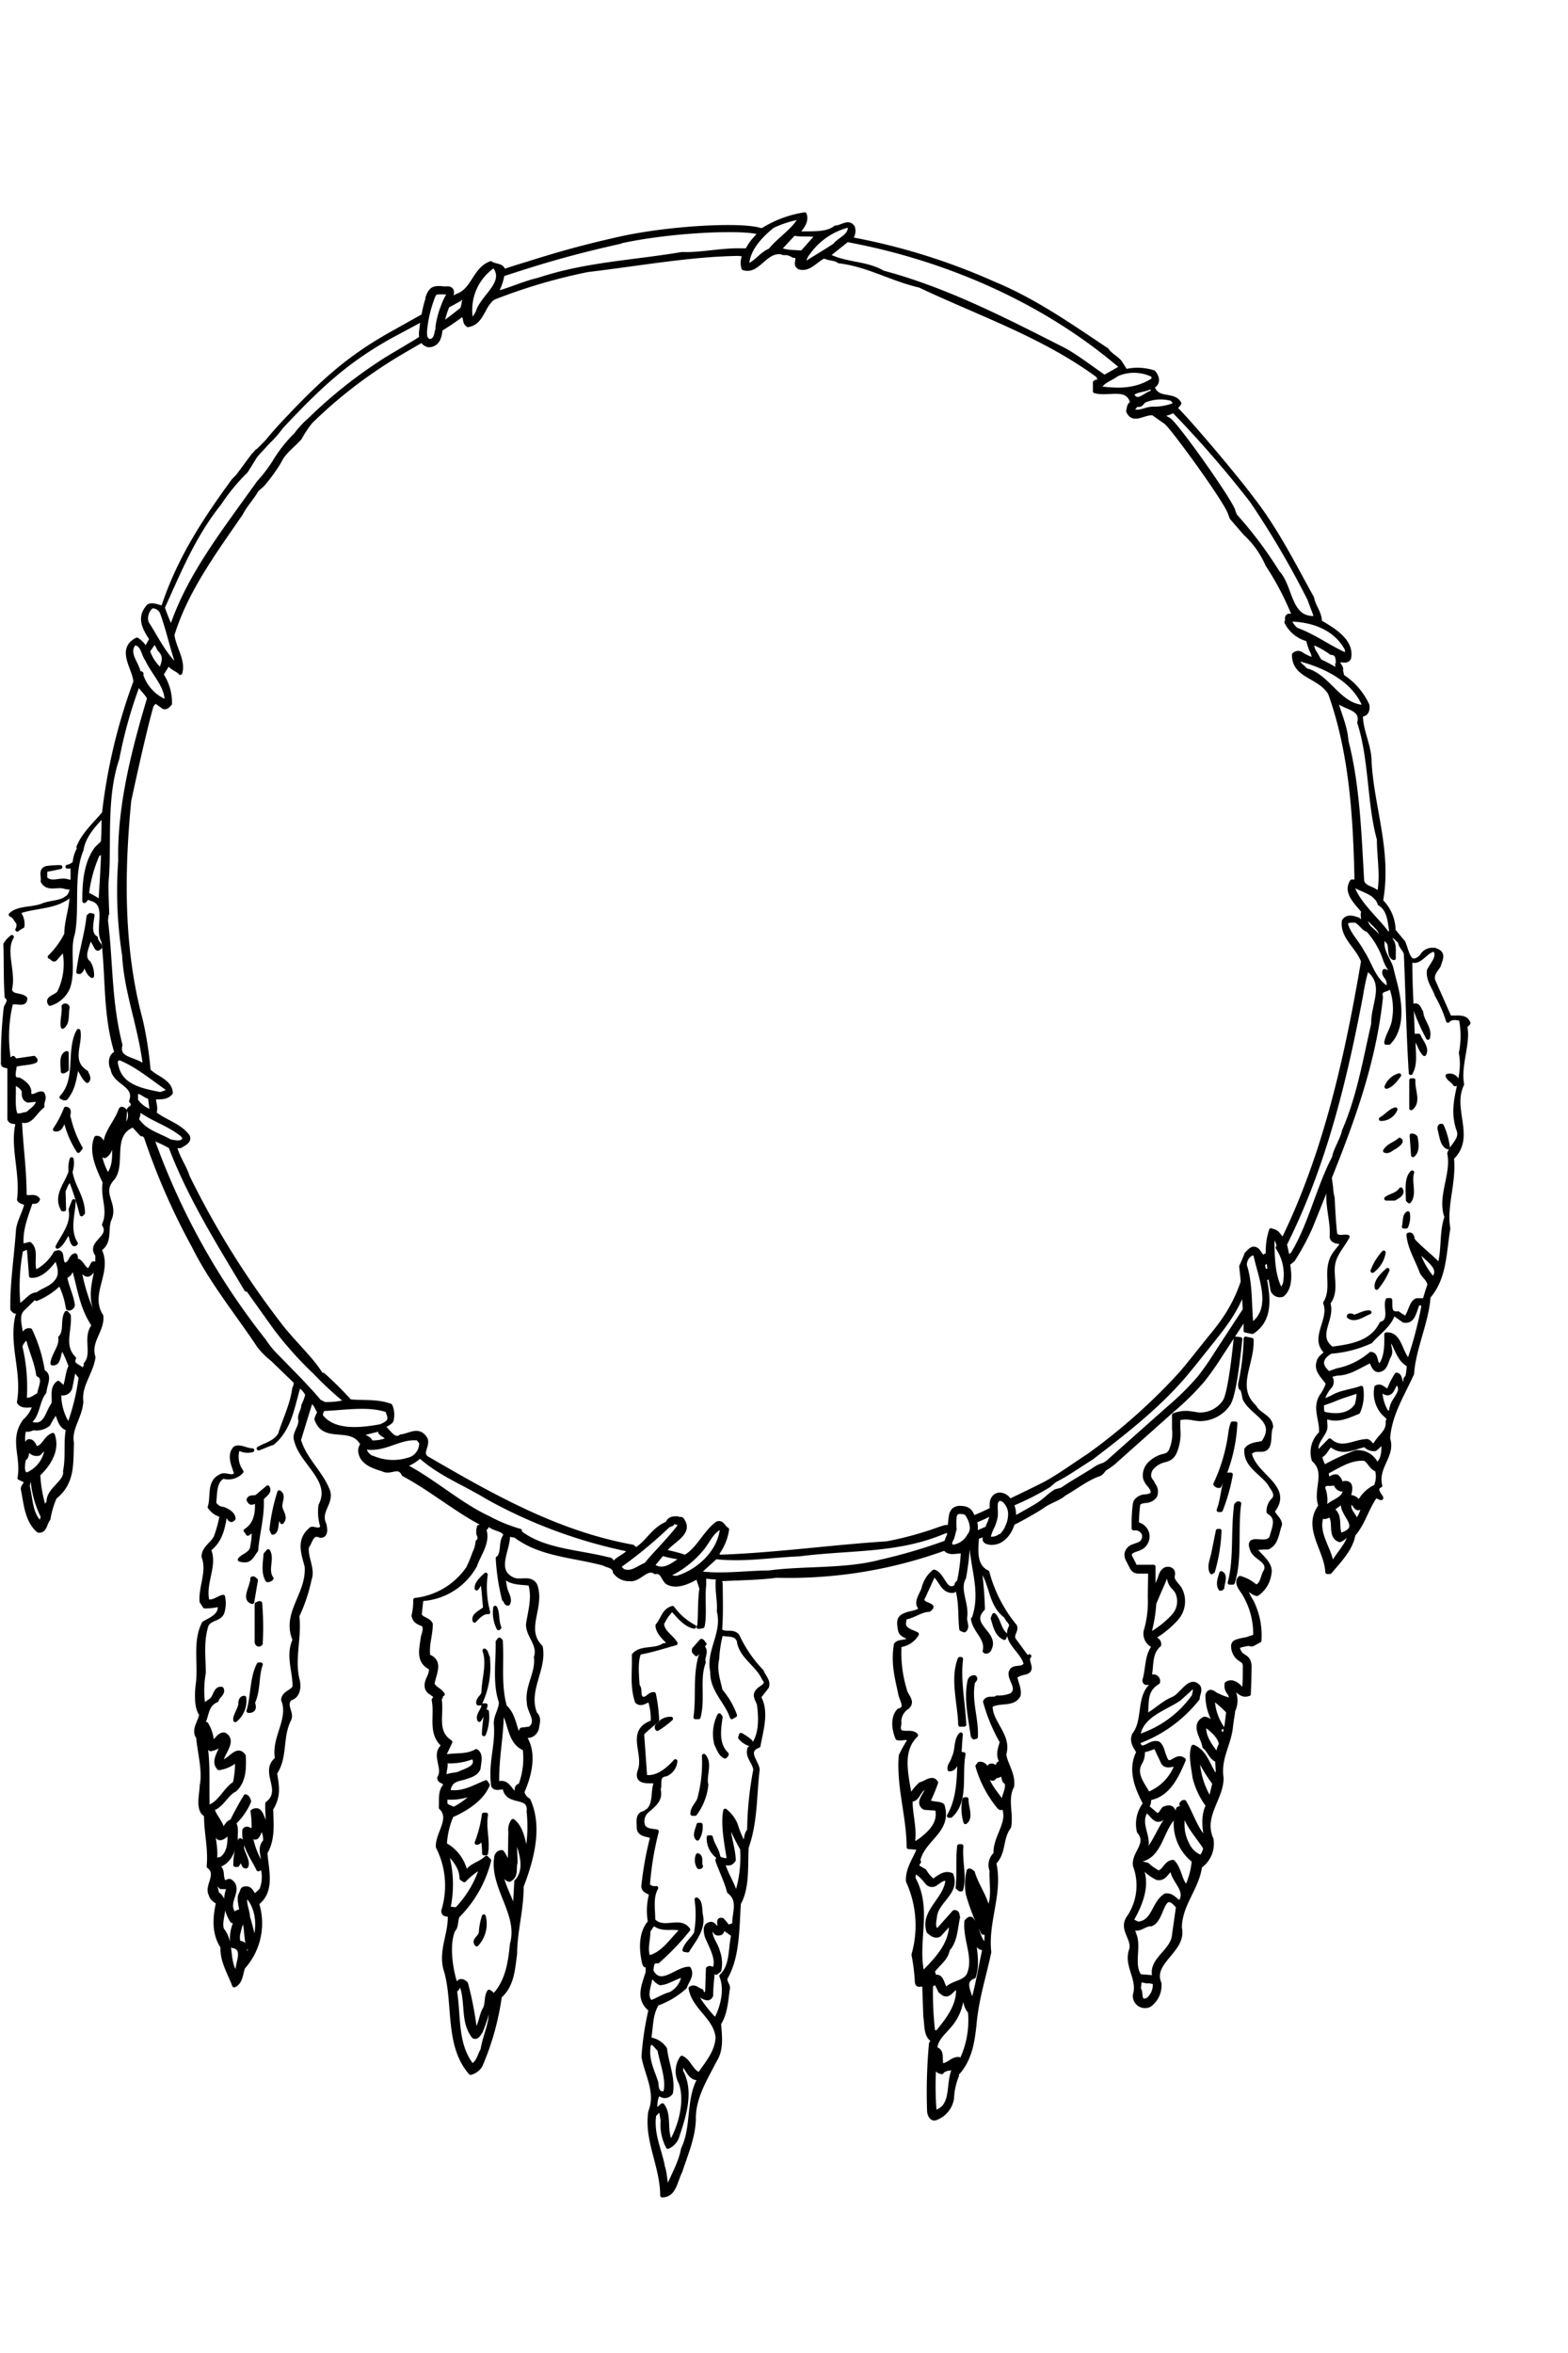 <svg xmlns="http://www.w3.org/2000/svg" width="200" height="300" viewBox="0 0 200 300"><path d="M155.91 202.45c0-.47.52-1.59-.14-1.88-.17.59-.51 1.41-.1 2a.36.36 0 00.24-.12zM155.56 195.17v.01h0v-.01zM158.07 191.7c-.18-.11-.3.06-.41.18-.45 3.41 0 6.91-.82 9.91h.41c.98-3 .36-6.92.82-10.09zM156.64 188c-.7 1.36-.63 3.06-1.21 4.53h.29A23 23 0 00157 188zM154.55 200.46c0-.05 0-.12.17-.12a21.56 21.56 0 00.84-5.16h-.23l-.62 3.06c-.18.7-.52 1.57-.16 2.22zM89 236.53a1.69 1.69 0 00.13 1.52c.11 0 .23 0 .29-.11-.25-.42.15-1.18-.42-1.41zM89.08 232.65c-.11.54-.58 1.37-.11 1.77a2.8 2.8 0 00.4-1.77zM89.46 209.2l-.94 1.07c-.11.4.13.4.3.64l.53-.65.12.53c-.92 2.58-.38 5.62-.77 8.15h.41c.63-2.41-.15-4.82.66-7-.24-.58.52-1.46-.19-2l.29-.35c-.18.02-.12-.34-.41-.39zM83.7 227.16c-.5 1-.1 2.59-.9 3.52.7-.65 1.54-1.25 1.21-2.56.29-.58-.3-1.75.92-1.88a2 2 0 001.22-1.7c-1 1.11-2.32 2.23-3.85 2l-.39-5.5c.53-.59 1.35-1.19 1.92-1.72a20.63 20.63 0 00-.42-3.33c-.65-.06-.88.83-1.58.53-.47-.47-.07-1.17-.49-1.57-.06-1.12-.31-3.11.21-4.23 1.47-.25 3.1-.78 4.63-1.2-.47-.82-1.71-1.46-1.72-2.5a5.91 5.91 0 011.28-1.84c.79.87 1.65 2 2.8 2.22a8.2 8.2 0 01-2.76-2.4c-1.17.36-1.22 1.42-1.92 2.24 0 .82.89 1.69 1.54 2.27a1.51 1.51 0 01-.76.25c-1.11.77-2.93.19-3.8 1.26.07 2.15-.27 3.93.39 5.91.53.53 1.11-.07 1.64-.18a7.42 7.42 0 01.37 2.81c-3.28 1.13-.8 4-1.66 6.23-.58 1.73 1.47 1.21 2.12 1.37zM89.78 223.86a17.69 17.69 0 01-.6 5.52c-.24.64-.88 1.12-.87 1.88h.35a7.43 7.43 0 001.44-3.71c-.3-1.11.57-2.7-.32-3.69zM122.63 235.38h-.29c-.22 1.82 0 3.46-.2 5.28.18.11.24.29.47.24.46-1.78-.14-3.47.02-5.52zM61.32 246.44c-.12.6-1 .89-.52 1.47a3.84 3.84 0 00.91-3.58 8.2 8.2 0 00-.39 2.11zM62.28 205.56a12 12 0 01-.32-4.8c-.47.41-1.28 1.19-1.16 1.77.29-.35.34-.65.75-.83.13 1.12.2 2.12.32 3.34-.47.47-1.58.84-1.34 1.59.41-.47 1.11-1.17 1.75-1.07zM61.66 217.42c-.06.7-.81 1.22-.52 1.87a5.89 5.89 0 00.81-1.87zM62.26 211.37c-.18-.29-.18-.77-.47-.93.59 1.7-.1 3.57-.14 5.39-.12.53-.76.76-.64 1.36h.23a10.89 10.89 0 001-5.81zM62.07 218.24H62c-.11 1-.28 2-.28 2.87a5.86 5.86 0 00.39-2.89zM62 231.36h-.29a15.28 15.28 0 01-.92 3.59c.54 0 .41-.59.7-.88a9.59 9.59 0 01.25 2.23H62c.29-1.77-.3-3.17 0-4.94zM128.1 208.84l.17-.41c-.83-.69-.83-1.82-1.48-2.52l-.18.42c.3.93.48 2.05 1.49 2.51zM123.67 214.26c-.51 2.35.09 4.8.4 7.1l.18.17s.11-.12.23-.07c.11-2.4-.79-4.39-.39-6.85 0-.29.52-.47.22-.77a.6.6 0 00-.64.42zM123 229.4a6 6 0 00.14 2.92c.81-.59.1-2 .15-2.93z" stroke="#000" stroke-linejoin="round" stroke-width=".5"/><path d="M83.84 220.44a11.4 11.4 0 001.75-1.31 2 2 0 00-1.23.37c-.23.34-.82.5-.52.94zM123 219.89c-.14-2.93-.75-5.63-.41-8.38h-.18c-1 2.53 0 5.74.06 8.39zM122.39 223.59l.16-2.46c-.71.76-.4 1.93-.93 3-.11.52-.63 1-.51 1.46.88 0 .87-1.18 1.28-1.83-.1 2.58 0 5.4-1.36 7.75h.23c2.1-1.88 1.14-5.22 1.65-7.86zM87.3 248.62l.42.06c.58-1.06 2-2.54 1.73-4.3-.19-.75 0-1.87-.61-2.21a13.38 13.38 0 01-.08 4.32c-.41.72-1.23 1.31-1.46 2.13zM63.59 207.6l.11-.1c-.36-.83-.18-1.88-.54-2.52a4.42 4.42 0 00.43 2.62zM176.5 159.69a7.17 7.17 0 00-1.44 2.35 3.69 3.69 0 001.44-2.35zM95.75 222.05a6.12 6.12 0 00-1.24-.86l-.11.35a2.64 2.64 0 001.18.82zM8.67 157.18c.53.3.3 1.06.78 1.47a.29.29 0 00.23-.13c-1.07-1.63-.32-3.86-.27-5.38L9 154.19c.36 1.87-.92 3.3-1.67 4.77.59-.31.94-1.18 1.34-1.78zM91.75 218.69a5.23 5.23 0 00-.39 3.69c.3.59.54 1.35 1.12 1.58.12-.12.35-.3.12-.41-1.19-1.29-.9-3.05-.68-4.63zM90.39 234.25a2.87 2.87 0 001.23 2.5c-.07-.83-.77-1.61-.94-2.5zM9.14 147.79a3.83 3.83 0 00-.14 1.59 3.24 3.24 0 00.14-1.59zM34.21 197.77l-.35.41c-.06 1-.34 2.35.25 3.29a.65.65 0 00.53-.23c-.77-1.07.16-2.47-.43-3.47z" stroke="#000" stroke-linejoin="round" stroke-width=".5"/><path d="M10.59 154.65c0-2-1.37-3.49-1.59-5.27-.52 1.64-2 3-1 4.81h.18l-.07-2.39c.28-.43.34-1.13.92-1.3a36.32 36.32 0 011.38 4.33zM180.05 144.77l.18 2.51c.65-.53.46-1.58.34-2.28a.66.66 0 00-.52-.23zM179.06 156.39h.3a3 3 0 00.22-1.71c-.52.32-.35 1.18-.52 1.71zM184.63 137.17c.12.41.71.65.94 1.06.3.05.12-.24.29-.47a1 1 0 00-1.23-.59zM180.35 128.22a27 27 0 001.79 4.1c.34-1.23-.78-2.1-.85-3.28-.23-.29-.36-1.04-.94-.82zM183.62 144c.23.83.3 2 1.07 2.29a9.72 9.72 0 00-.78-2.75c-.3-.09-.35.27-.29.46zM179.57 153l.18.17c.75-.94 0-2.53.38-3.69-.81.74-.56 2.45-.56 3.52zM30.64 217.32c-.11.71-.75 1.53-.63 2a3.17 3.17 0 001.15-2.86c-.47-.01-.52.54-.52.86zM33.19 204.4h0c-.23-.07-.29.12-.46.12v4.86c.07.3.3.42.53.18a36.22 36.22 0 00-.07-5.16zM33 212.2c-.92 1.77-.74 4.06-1.31 5.94h.18c.7-.07.52-.7.4-1.06.75-1.59.45-3.33 1-4.87zM32.65 201.47c-.18-.12-.24-.29-.47-.22 0 1.05-1.22 2.64 0 3zM30.63 234.61a8.11 8.11 0 00-.62 3.17h.29c.06-.23.41-.41.12-.64.64-.58.41 1 1 .82.29-.6-.36-1.52-.54-2.29-.01-.53.22-.82-.25-1.06zM8 130.92c.7-.53.46-1.64.63-2.46h0a.3.3 0 00-.53-.16c.1.92-.24 1.8-.1 2.62zM8.5 139.89c.94-1.24 1-2.47 1.33-3.94.53.58.71 1.4 1.3 1.87.35-.36 0-.75-.12-1.11-2.24-1.4-.67-3.52-1-5.28-1.39 2.48 0 6.16-2.17 8.46.16.11.55.29.66 0zM8 136.61c.23 0 .29-.12.52-.24v-2.11c-.81.25-.52 1.65-.52 2.35zM35.62 190.26a23.82 23.82 0 00-1 4.75l.18.41c.7-.17.28-1.59.86-2l.3.64c.58-.65-.12-1.28-.19-1.94s.5-1.45-.15-1.86zM32.75 190.81c-.29.18-.94-.06-1.05.42.36.75.59.11 1.06.28.07 1.3-.1 2.82-1.44 3.65.17.05.17.29.29.4l.76-.53a10.33 10.33 0 01-.22 2.23c-.11.88-1.28 1.11-1.57 1.59a1.77 1.77 0 001 .05c.52-.23.75-.81 1.1-1.24.22-2.46.8-4.11.72-6.56.29-.53 1.11-.77.75-1.47zM11.52 116.65l-.23.17c-.28 2.48-1 4.53-1.31 7.11h.18c.35-.18.4-.7.52-1.06.41.46.48 1.23 1.07 1.57a3 3 0 00-.42-1.69c-1-.76-.07-2.17.09-3.17.47.29.65.93.95 1.35.18.1.29-.07.41-.19-.06-.41-.54-.7-.54-1.16-.94-.52-.54-1.94-.43-2.88-.11 0-.29.07-.29-.05zM157.58 181.48a.54.54 0 01-.22 0h-.15a6 6 0 00-.3 1.31v0a22.06 22.06 0 01-1.9 6.43.55.55 0 00.53.24 20.68 20.68 0 002.04-7.98z" stroke="#000" stroke-linejoin="round" stroke-width=".5"/><path d="M159.41 185.28c.46-.48.76-.43 1.46-.43 1.47 0 .81-2 1.27-2.93-.06-1.3-1.59-1.52-2.12-2.57-2.65-2.45-.24-5.43-.37-8.53l-.77-.16a30.14 30.14 0 01-.7 5.78c0 .18 0 .36.07.54a.46.46 0 01.25.29c.11.35.17.72.25 1.08 1 2 4.25 2.71 2.43 5.47h0l.12.1c-.59.18-1.88.14-2.34.9-.11 2.06 1.89 2.86 3 4.38.24.53 1 1.17.54 1.93a2 2 0 00-.7 1.65c1.3.75.72 1.92.43 3-.39 1.75-3.46-.46-2.5 1.88.41 1 2.23 1.34 1.71 2.62-.46.66-.39 1.83-1.27 2a4.89 4.89 0 00-2-1.1c-.59.53.06 1.35.42 1.87a9.88 9.88 0 011.5 5.56c-.33.15-.66.19-1 .36a7.53 7.53 0 00-1.33.3.73.73 0 00-.37.24.67.67 0 00-.11.45 2 2 0 00.83 1.55l.2.14a1.19 1.19 0 01.34.27 1.24 1.24 0 01.12.68c0 .95 0 1.91-.08 2.87a1.86 1.86 0 01-.63-.46c-.54-.52-1.1-.66-1.52-.4l-.1.07v.11a1.31 1.31 0 00.29 1l.17.29a1.68 1.68 0 010 1.09l-.36-.55a7.17 7.17 0 01-1.23-.49c-.2.06-1-1-1.31 0a6.78 6.78 0 001.37 4.09c-.53-.29-1.06-1.05-1.76-1.1-1.58.82-.16 2.41 0 3.57.65.53.83 1.47 1.65 1.75-.05.77.24 1.58-.16 2.11-.94-1.28-1.31-3.21-2.9-3.85-.4 1.12 0 2.64.15 3.88a9.91 9.91 0 001.71 3.62c-.69 1.34-.44 2.93-.2 4.4-1.35-1.4-1.83-3.22-2.78-4.85-.18-.06-.3.11-.41.24l.12.39-.53.24a6 6 0 002 6.62 9.83 9.83 0 01-.92 3.41c-.88-.93-.83-2.34-1.72-3.27-.94.06-1.05 1.18-1.87 1.35a6.58 6.58 0 01-1.41-1l-.91-.22v0a.42.42 0 00-.15-.35c2.58-.31 2.79-3.42 4.19-5.14.05-.4.4-.94.11-1.34s-.77-.22-1.06-.12-.52 1.07-1.05.78l-1.18-1c.35-.31.23-.77.35-1.06 2.46-.44 3.55-3 4.36-4.9-1-.87-1.86 1.3-2.41-.34-.29-.58-.29-1.28-.82-1.75-1.07-.46-2.23 1.48-2.59-.21a17.26 17.26 0 007.59-5.51c0-.53.4-1 .11-1.52-1.12-1.28-2.16 1.12-3.28 1.54-1.28.53-2.27 1.6-3.44 2.2.22-1.59-.26-3.23 1.55-4.3a.61.61 0 00-.53-.76h-.53c.29-1.36 0-3 1.21-4 .06-.57-.4-.74-.78-.93a12.5 12.5 0 002.93-2.37 3.33 3.33 0 00.51-3.83 3.88 3.88 0 00-.4-.53c-.3-.37-.57-.69-.53-1.06v-.1a.85.85 0 000-.54.63.63 0 00-.43-.34.81.81 0 00-.67.14 1.51 1.51 0 00-.47.77c-.15.44-.44 1.1-.72 1.74a3.73 3.73 0 00-.16.35v-3.28h-2a.74.74 0 01-.27 0 .66.66 0 01-.18-.26l-.43-.85a1.07 1.07 0 01-.15-.42c0-.23.27-.42.49-.52l.35-.13a3.21 3.21 0 00.69-.3 1.65 1.65 0 00.67-1.84 1.68 1.68 0 00-1.28-1.13 18.79 18.79 0 01.13-2.26.88.88 0 01.08-.32c.11-.21.38-.27.82-.34a1.6 1.6 0 001.26-.61 1.36 1.36 0 00-.2-1.48L147 189a2.16 2.16 0 01-.4-.65 1.52 1.52 0 01.53-1.41 3.12 3.12 0 011.18-.69l.21-.06a2.19 2.19 0 00.77-.31 1.75 1.75 0 00.51-.61 6 6 0 00.5-3.13v-1.27a3.36 3.36 0 011.26-.12 4.92 4.92 0 01.64.09 7 7 0 00.8.1 4.41 4.41 0 003.64-1.85c.67-.88 1.14-4.43 1.51-7.78l.06-.58-.6-.07-.06.58c-.18 1.64-.73 6.62-1.39 7.49a3.78 3.78 0 01-3.13 1.61 4.57 4.57 0 01-.73-.1l-.69-.09a4 4 0 00-1.69.21l-.18.06v1.73a5.5 5.5 0 01-.42 2.83 1.33 1.33 0 01-.33.41 2 2 0 01-.59.23l-.23.06a3.65 3.65 0 00-1.42.83 2.09 2.09 0 00-.69 2 2.74 2.74 0 00.51.84 2.47 2.47 0 01.21.27c.18.25.32.6.18.83s-.48.27-.84.33a1.53 1.53 0 00-1.27.65 1.65 1.65 0 00-.13.53 18.94 18.94 0 00-.13 2.61v.3h.3a1.11 1.11 0 011 .73 1.07 1.07 0 01-.43 1.17 2.53 2.53 0 01-.55.23l-.41.15a1.23 1.23 0 00-.83 1.06 1.51 1.51 0 00.2.7l.43.85a1.12 1.12 0 00.43.51 1.1 1.1 0 00.56.11h1.41l-.05 3.18h0a13.45 13.45 0 01-.44 4.11 1.69 1.69 0 001 2.21c-1 1.13-.79 2.88-1.25 4.35.06.71.76.06 1.17.41-2.09 1.53-1 4.63-2.48 6.52-.4.89.19 1.59.54 2.23-1.15 2.23-.2 4.57.86 6.56a4.19 4.19 0 00-.79 3.57c1.36 1.58-.74 2.71-.5 4.35a7.24 7.24 0 01-.83 6.63c-1 1.47.66 2.63.37 4-.81 2.11 1.08 3.74.45 5.86a1.3 1.3 0 001.88 1.28 3.11 3.11 0 001.27-2.76c-1.19-2.75 3.26-4.19 2.6-7.06 0-3 2.19-5 2.58-7.87a3.51 3.51 0 001.45-3.47c-1.31-2.92 1.31-5.17 1.29-7.8-.38-2.54 1-4.29 1.21-6.63l.13-1v.06c.06-.33.11-.66.14-1a3 3 0 00.14-2.24c-.06-.12-.13-.24-.2-.36a1.27 1.27 0 01-.22-.44 1.12 1.12 0 01.66.36c.32.31.81.77 1.41.61l.21-.05v-.22c.05-1.06.08-2.13.09-3.18a1.77 1.77 0 00-.23-1 1.7 1.7 0 00-.51-.43l-.17-.11a1.46 1.46 0 01-.58-1.1v-.06h.08a7.08 7.08 0 011.29-.29 1.57 1.57 0 00.49.06l.89-.49a9.66 9.66 0 00-1-5 8.32 8.32 0 01-.89-1.86c.53.28 1.06.87 1.58.93a3.65 3.65 0 001.57-2.53c.34-1.35-1.13-2.23-1.89-3.27a7.73 7.73 0 011.69-.13c1.17-.53 1.16-1.88 1.57-2.95-.06-.7-.71-1.05-.95-1.68 2.5-3.1-2.33-4.48-2.92-7.4zm-11.53 17.63c.29-.65.59-1.32.75-1.79a1 1 0 01.26-.48.2.2 0 01.19 0 .65.65 0 010 .19v.15a2.07 2.07 0 00.67 1.49 4.91 4.91 0 01.36.47 2.77 2.77 0 01-.47 3.12 11.77 11.77 0 01-3 2.34.73.73 0 01.07-.59 18.62 18.62 0 00.53-3.41c.18-.4.41-.97.64-1.49zm2.54 13.7l1.75-1.59c.47.29.07.94.13 1.17a13.7 13.7 0 01-7.12 5.2c.34-2.69 3.32-3.48 5.24-4.78zm-4.93 8.06a2.49 2.49 0 00.28-1.47 6.61 6.61 0 001.59-.53l.89 1.87c.3.88 1.29.47 1.87.33a6.26 6.26 0 01-3.66 3.85c-.66-1.23-1.9-2.57-.97-4.05zm.69 6.22c.71.22 1.06 1.57 2 1l.76-.83v.65c-1.16 1.54-1.68 3.41-3.08 4.77h-.29c1.86-1.68-.67-3.6.61-5.59zm.15 24.09c-1.17.42-.65-.93-1.06-1.39l.11-1.13c.58.06 1 .3 1.47.06l-.12.12.53.1a2.38 2.38 0 01-.93 2.26zm3.41-8.29c-.16 2.17-3.15 3.13-2.49 5.41l-1.87-.15c-1-1.35-.14-3.42-.57-5l-.47-1.35c.83.82 1.58-.3 2.46-.25 1.64-.54 1.32-4.87 3.45-2.24zm.74-4.1c-.59-.35-1-1.05-1.83-.93-1.58 1-1.44 3.46-3.55 3.6-.3-.23-.94-.29-.54-.82 1-1.82 1.91-4.22 1-6.24l.51.18a6 6 0 001.5 1.06c.88.22 1.28-.72 1.69-1.07.13.06.18-.07.24-.12.02 1.58 2.19 2.75.98 4.34zm2.71-5.83a3.06 3.06 0 01-1.71-1.57c-.83-1.63-.66-2.63-.55-4.51.3 1.88 1.78 3.33 2.79 4.92a2.21 2.21 0 01-.53 1.16zm1.19-7.28a10.51 10.51 0 01-1.62-5.67 19.85 19.85 0 002.13 3.56zm1-5.58c-.83-1.16-2-2.45-1.73-4 .89.58 2 1.57 2.07 2.51a2.28 2.28 0 00-.32 1.49zm1.27-5.63l-.15 1.25a8.92 8.92 0 01-.38 1.75c-.41-.17-.53-.6-.77-.87l.53-.14a7 7 0 01-1.19-3.74 14.93 14.93 0 012 1.75z" stroke="#000" stroke-linejoin="round" stroke-width=".5"/><path d="M186.9 130.87l.41-.42c-.36-1-1.53-.64-2.41-.74l-2-4.51c-.41-.87.23-1.46.64-2.1.11-.54.69-1.41-.13-1.83a1.53 1.53 0 00-2.1.67c-1.58 1.45-1.75-.46-2.29-1.78l-1.26-1.51a5.34 5.34 0 00-1.6-3.78c1.13-6.28-1.13-11.84-1.46-17.69 0-2.23-1.2-4.1-1.1-6.22.12 0 .24 0 .3.13.52-.18.58-.72.52-1.18a8.72 8.72 0 00-3.19-3.68l-.19-.76c.18-.46-.41-.7-.36-1.17.41-.29 1.12.23 1.41-.42.4-2.22-2.07-3.61-3.72-4.59 0-1.18-.83-2-1-3.05-2.38-4.29-4.56-8.69-7.68-12.69-2.47-3.3-8.54-10.41-9.79-11.53a2.22 2.22 0 00.53-.6c-.72-1.32-2.82-.27-3.4-2.08l.12-.12c.69-.48.45-1.23 0-1.76a6.71 6.71 0 00-3.57-.15l-.59-.94c-.36-.66-1.39-1.09-1.79-1.75-4.77-3.18-9.24-6.32-14.41-8.46a80.45 80.45 0 00-18.28-5.69l.06-.11a1.58 1.58 0 00.23-1.36c-.54-.92-1.47 0-2.23 0-1.23 1-3.34.65-4.93.79.53-.66 1.35-1.47 1-2.47a14.18 14.18 0 00-5.37 2H97c-2.39-.79-11.64-.31-18 1.11-5.13 1.15-8.46 2.15-11.76 3.19-1 .29-2.58.81-2.93.93h-.08c-.17-.82-1-.57-1.63-1-2.13.79-2.2 3.46-4.32 4.16l-1 .56c.07-.15.14-.31.22-.45a1 1 0 00.14-.72.44.44 0 00-.25-.28.63.63 0 00-.31-.06 3.78 3.78 0 01-.56 0 3.18 3.18 0 00-1 0c-.62.12-.83.74-1 1.19v.15a15.35 15.35 0 00-.52 2.15l-4.46 2.5c-5 2.87-8.34 5.71-13.81 11.61h0s-1.16 1.27-1.63 1.89l-1.17 1.18c-.33.17-.3.33-.6.56l-2 2.7-.55.56c-3.86 5.28-7 10.13-9 16.23-.65-.12-1.65-.64-2 0-1.11 1.37-.31 2.74.53 4l-.73 1.28a3 3 0 00-1.12-1.22c-2.45 1.25-.27 3.7-.2 5.39a71.75 71.75 0 00-4 16.75C12.17 105 10.65 106.33 10 108l.11.12a4.52 4.52 0 00-.6 1.88 1.53 1.53 0 01-.91.5 4.71 4.71 0 01.65 0v1.9h-.49c-1-.45-2.17.48-3-.44.06-.29-.06-.77.12-1.06.63-.07 1.23-.23 1.83-.35a12.9 12.9 0 00-1.76.11c-.87.24-.4 1.12-.51 1.7.65 1.18 1.88.35 2.93.75l.77.1c-.1 2-2.4 1.67-3.68 2.21s-3.11.25-4.1 1.2c.47.16.65.69.94 1a1.12 1.12 0 01-.1.91 3.36 3.36 0 01.67-.43 2.42 2.42 0 00-.54-1.82c2.22-.84 5-.51 6.73-2.28.24 1.18-.62 3.29-.61 5.11A10.85 10.85 0 016.34 122c.29.06.47.58.76.22L8.15 121a8.22 8.22 0 01-.61 5.52c-.35.59-1.7.65-1.16 1.47a3.65 3.65 0 002.33-2.13c.74-2.23-.09-4.74.6-6.86.62-3.17-.23-7.5 1.1-10.67.28-1.78 1.62-3.19 2.79-4.42 0 1.18 0 2.33-.08 3.47h0l-.81.79c-1.4 1.85-1.58 4.5-1.56 6.72.29-.19.35-.65.76-.31 2.58.58.67 3.82 1.68 5.45.56 4.87.18 9.38 1.67 14.23-.82.24-.86 1.42-.51 2 .24 1.87 3.12 2 2.37 4.14.08.11.17.21.25.3l-.13.53c-.18-.06-.29.11-.41.24a1.81 1.81 0 01-.51 2.11h-.12l.17-1.94c-.12-.11-.42-.46-.59-.16-.63 1.82-2.15 3-2 5.16-.24-.11-.19-1.69-1.12-1.57-.75 1.82.31 4 1.09 5.67-.34 1.94.73 3.53-.09 5.4 1.07 1.7-2.09 2.25-.85 3.88v1.29c-.18-.06-.29-.3-.53-.23-.23.29-.29.76-.7.88-.65-.34-.77-1.23-1.47-1.28-.07-.18.05-.48-.13-.64-.64.12-.57 1.23-1.39 1.18-.6-.41 0-2-1.13-1.46a5.92 5.92 0 01-2.56 2.42c-.53-1.06.28-2.82-.72-3.58l-1 .25c-.2-2.05.55-3.76 1.13-5.52.29-.24.64.12.94-.41-.42-.59-1.18-.11-1.7-.4 0-3.47-.46-6.34-.6-9.74 1.36.64 1.81-.95 2.87-1.72-.12-.58.4-1 0-1.63-.65-.18-1.18.7-1.71.07.23-.89-.65-1.52-1.29-1.87-1.12.07-.49-1.28-.55-1.81.82-.3 1.82-.2 2.64-.55.12-.18-.12-.29-.18-.4l-2.46.36c.06-.18-.12-.23-.18-.35-.23.12-.29.41-.52.36a18.06 18.06 0 01.24-7.33c.53-.36 1.82.4 1.82-.61-.59-.58-1.82-.16-1.95-1.16.55-2.24-.87-4.85.24-6.68a3.53 3.53 0 00-.84.93c.08 2.36 0 4.29.16 6.7.53.4.12.87-.11 1.34a56.28 56.28 0 00-.36 7c-.12.65.58.35.82.7v6.57c.23.52.75.22 1.05.52-.74 3 .63 6.39.18 9.73.24.4.71.29.94.57-.28 1.18-1 2.3-1.08 3.41-.22 3.23-.78 6.81-.71 10l.24.24c.18.17.36-.06.53.05-.06.17.06.36-.11.47-.92 3.7.86 7.15.18 11.08.36.65 1.35.4 2 .4a4.38 4.38 0 01-1.27 2c-1.74 2.35-.15 4.58-.66 7.27l.83.4c0 .41-.41.6-.41 1 .36 1.64.44 4 2 5.32.88.11.82-.94 1.28-1.48A12 12 0 017 190.9c2.33-1.84 2.08-4.24 2.18-6.93-.35-1.82 1.1-3.36 1.2-5.29-.25-2.05 1.26-3.64 1.55-5.63-.66-2.05 1.21-3.42 1-5.28-1.84-2.86 1.25-5.58-.23-8.46 1.4-.94.8-2.34 1.21-3.7 1.1-2.17-1.37-3.38.49-5.38 1.45-1.89-.45-5.57 2.59-6.76l1.07 1.16.11-.12.42.4a85.61 85.61 0 006.13 14c2.2 4.46 5.52 8.51 8.32 12.72h0a10.31 10.31 0 001.72 1.71l3 2.9c-.05.13-.06.31-.1.43a3 3 0 01-.14.36c-.25 2-1.2 3.9-1.81 5.84-.64 1.08-1.77 1.28-2.72 1.81.61-.22 1.2-.52 1.78-.68 2.27-1.89 2.55-4.76 3.36-7.35a2.73 2.73 0 011.06 1.16h0a6.7 6.7 0 01-.52 1.41c0 .59-.46 1.12-.4 1.65.25 1-.86 1.88-.51 2.75.67 2.93 4.79 5.08 3.11 8.31a6.27 6.27 0 00.25 2.76c-.47.63-.94.12-1.41.23-1.69 1.36-1.09 3-.61 4.75.31 3.59-3 5.95-1.53 9.41-.92 2 0 3.86 0 6-.35.65-1.41.77-1.46 1.65 1 2.51-1.31 4.81-.78 7.51-2.09 1.65 1 4-1.24 5.69-.06 1 .13 2 0 2.87-.71-.58-.61-2.57-1.89-1.86a11.63 11.63 0 01.13 2.4c-.35.17-.83-.52-1.17 0-.16 2 1 3.39 1.79 5l.52-.23a4.34 4.34 0 01-.15 2.86l-.64.6.11.12c-.58.23-.59-.88-1.29-.93s-.53.24-.82.77.07 1.64.13 2.27c-.29-.22-.64 0-.87.25-1.42-1.4 1-3.12-.56-4.22-.35-.12-.47.24-.82.12-.47-.76.05-1.58-.89-2.1 1.58-.24 2.09-1.95 2.44-3.18-.12-.76.17-1.53-.25-2.24a8.16 8.16 0 001.92-2.76c-.06-.24-.18-.58-.47-.65-.64 1.07-1.16 2-1.74 3.19-.59.12-.76.77-1.17 1.18-.12-1-1-1.75-1.3-2.76 1.23-.41 1.81-1.94 2.85-2.42 1.22-1.12 1.22-2.81 1.15-4.34-.89-1.28-1.82.72-2.87.78 0-1 1.86-2.7.38-3.52-.76 0-.93.77-1.57 1.07a4.82 4.82 0 00-.72-2.4l-.4-.11c.52-1 .38-2.35 1.73-2.9.11-.53.93-.87.63-1.47-.81-.16-.81 1-1.33 1.42l-1 .71a12.69 12.69 0 01.05-4.15c0-1.94-.31-3.87.32-6 .4-1.07 1.81-.72 2.09-1.85a4 4 0 00.05-1.87c-.64.13-1.28.78-2 .55-.54-2.35 1.09-4.52.2-6.57 1.51-1.12 1.79-2.77 2.08-4.47.41 0 .53 1.16 1.06.52-.06-.64-.72-1-1.3-1.23a1.45 1.45 0 01-1.18-.75c.17-1.23 0-2.76 1.15-3.35a2.28 2.28 0 002.34-.65 3.24 3.24 0 01-.43-3 2.29 2.29 0 001.8.27c-.8 0-1.51-.58-2.2-.27-.87.94-.16 2.27.14 3.28-.53.7-1.35-.11-2 .3-1.58.78-.93 2.65-1.38 3.93a2.5 2.5 0 001.53 1.06 16.2 16.2 0 01-.75 2.75c-.4.89-1.58 1.42-1.56 2.53.71 1.93-.39 3.77-.26 5.7l.41.64a7.76 7.76 0 001.89-.22c.25 1.35-1.1 1.82-2 2.36-1.22 2.29-.44 5.27-.77 7.67-.17 1.3-.22 3.18.43 3.93-.11.94-1.1 2-.39 2.94.13 1.76.85 4.28.45 6.16 0 1-.63 3.17.55 3.74 0 2.41.56 4.22.34 6.56 1.35 1-.34 2.47.25 3.57.12.53.54.77.95 1.05-.45 1.88-.56 4 .56 5.63-.1 1.76.9 3.34 1.49 4.92.88-.36.88-1.53 1.16-2.29a8.38 8.38 0 001.77-8.16c2.1-1.6 1.2-4.35 1.07-6.47 1-1.69.8-3.58.73-5.56 1-1.6.8-2.82.5-4.59 1.39-2.06.67-4.51 1.77-6.75.52-.94-.72-1.87.16-2.75 1.16-.31 1.16-1.71.91-2.53-.6-2.63.32-5.22 0-8a20.77 20.77 0 001.56-4.64c.52-1.4-.55-2.81-.32-4.22.47-.48.51-1.88 1.69-1.36.82.05.64-1 .52-1.47-.78-1.64.92-2.64.5-4.17-.84-2.34-3.08-4.15-3.74-6.59.52-1.66 1-3.3 1.55-5a3.27 3.27 0 01.57.6l.47.91a3.66 3.66 0 00-.38.83c1 3 4.52.55 5.88 3.24a1.25 1.25 0 00-.28 1c.24 1.4 1.77 1.85 2.89 2.2 1 .53 2-.71 2.64.63 3.41 1.8 6.65 4.53 10.12 6.33v.23c0 .17-.28.06-.52.12a1.09 1.09 0 01-.08.33v.56h0c.27.53.17.81-.09 1a4.14 4.14 0 01-.43 1.49 13.89 13.89 0 01-.81 1.93 9.45 9.45 0 01-6.71 4 7.94 7.94 0 01-.22 2c.12.76.71.94 1.29 1.17.3.52 0 1.16-.1 1.57-.17 1.42-.74 3.13 1 3.93.18.93-.63 1.47-.51 2.41.06.64.71.81 1.06 1.16.12.24-.11.35-.17.53.42 2.05-.56 4.23 1.27 5.8-1.46 1.12.25 2.86-.56 4.1 0 .65.88.35.71 1.05-.64.71-.46 1.77-.51 2.77 1.48 1.39-.45 3.27-.38 5a10.92 10.92 0 01.7 8.14c-.06.7.82.42 1.06.64.06.17-.11.17-.24.29 0 2.23-1.26 4.41-.48 6.75 1.2 4.15.06 9.5 3.14 13a2.1 2.1 0 001.28-.95 34.19 34.19 0 002.46-8.81c1.63-1.42 1.68-3.58 1.95-5.41 0-2.86.85-5.62.83-8.61 1.27-3.31 2.47-7.53.87-11a1.53 1.53 0 01-.77-1.05c.81-1.82 1.61-4.59.48-6.68-.29-.59.3-.36.64-.54a1.3 1.3 0 00.76-1.06c.11-.65.29-1.18-.25-1.7-1.19-3 1.26-5.64.71-8.5-2.3-2.28.32-5.05-.69-7.86-.65-1.16-2-.28-2.94-.8-2.41-1.15-.38-3.91-.56-5.67l.94.16c3.23 2.44 7.46 2.52 11.28 3.56.47.29 1.35.28 1.41 1.05a2.21 2.21 0 001.88.93c1.29.16 2.15-1.67 3.28-.9.88-.18.94.75 1.47 1.27 1.17.76 2.75 0 3.93-.67l.48 1.47c-.24 1.59-.14 3.21-.27 4.75l-.11.15a2.67 2.67 0 00.54-.07c.33-1.4 0-3.56.21-5.31v-1.06c.65.12 1.34.13 2 .21.06.24-.24.17-.29.35-.11 1.22.25 2.81.14 3.87.72 2.86-1.43 5.05-.83 7.74-.1 2.29 1.84 3.8 2.5 5.79l.41-.24a9.9 9.9 0 00-1.84-3.14c-.3-1.42-.77-2.53-.43-4.11a15.26 15.26 0 01.5-3.17c.82.23 1.88-.07 2.24.92.24 2 2.48 3.1 3.2 4.84.76.83-.53 1.08-.82 1.59-.52.54.07 1.18.19 1.71.24 1.76.32 4.39-1.2 5.57-.4 1.06.66 1.76.73 2.75a42.77 42.77 0 00-.78 7.69c-.52.65-.29 1.17-.63 1.82a12.85 12.85 0 01-1.06-2.51 4.37 4.37 0 00-1.36-1.81c-.35 1.76.14 4.16.44 6.15l-.23.18a3.31 3.31 0 01-1.06-.28v-.1l-.16.39c.47 1.34 1.13 2.62 1.49 4 1.48 1.09.61 2.71.67 4.21l-.82.26v0a5.63 5.63 0 00-.7-.88c-.82-.17-.06.88-.58 1.18-.41-.3-.53-.83-1.06-.64-.7.18-.46 1.11-.34 1.59.54 1.28 1.6 3.08.91 4.2-.24-.1-.53-.34-.77-.1l-.1 3c-.11.12-.23.29-.4.24s-.3-.23-.3-.41c-.47-.12-.88-.69-1.41-.33.43 2.51 3.25 3.72 3.44 6.3-.1 1.82-1.33 3.23-2.31 4.65-1.06-.35-1.24-1.64-2.24-2.11a3 3 0 00-.16 3.18c.84 2.28 0 5.51-1.24 7.63-.83-1.4-.08-3.52-1.08-4.75l-1 .83c.17-.58 0-1.64.51-2.29l.35.18a.94.94 0 001.23-.3c.34-1.82-.55-3.82-.74-5.58a2.71 2.71 0 00-2.03-1.25c.28-1.64.15-3.1 1-4.52a10.56 10.56 0 003.56-2.13c.23-.76 1-1.47.51-2.35-1.64 0-3.62 2.55-4.8.27.1-.47 0-1.35.81-1.18a32.81 32.81 0 003.9-4.07c-1.06-1.52-3.17.25-4.46-1.19 0-1.47-.31-2.89.38-4.12a1.17 1.17 0 01-1.06-.34 38.93 38.93 0 011.13-6.87c-.59-.12-1.29-.05-1.71-.64a1.75 1.75 0 01.51-2 2 2 0 01-.76.4c-.53.41-.35 1.11-.35 1.82.07.93 1.24.81 1.72 1.1a43.4 43.4 0 00-1.14 6.29c0 .64.65.69 1 1a8.12 8.12 0 00-.16 3.58c-1.33 1.47-1.08 3.88-.72 5.29.06.34.29.22.53.39-.17.18-.05.53-.11.77-.52 1.7-1.33 3.35.38 4.74a37.47 37.47 0 00-.9 6c.42 2.29 1.85 4.52.87 7-.56 3.64 1.5 6.91 1.52 10.67 1.59 0 1.7-1.89 2.33-3.07.69-2.17 1.61-4.16 1.72-6.57-.08-2.82 1.49-5.23 2.71-7.64.87-1.37.62-3.11.5-4.63.86-1.3.91-3.06 1.14-4.53 0-.52-.54-.87-.24-1.4 1.5-2.66 1.42-6.23 1.63-9.39 1.16-2.06.85-4.88 1-7.17 1.15-3.17 1-6.63 1.4-9.92-.13-1-1.65-2.33.1-3 .34-1.93 1.14-4.34.07-6.22l1-1.28c.29-.77-.42-1.35-.65-2a16.67 16.67 0 01-3.08-4.49c-.59-.82-1.71-.1-2.23-.76.15-2.27.09-3.57.07-6l-.24-.48c2.47-.13 5.22-.15 7.33-.45a58.27 58.27 0 0021.5-3.48c.53.81 1.64.28 2.29.39a22.59 22.59 0 01-.5 3.82c-.12.17-.41.29-.3.59-1.51 1.06-1.65-1.52-2.88-1.86a3.83 3.83 0 00-1.33 2.12c-.24.82-1.23 1.94-.27 2.64-.65.53-1.47.47-2.11.78-.94.34-.76 1.11-.64 1.88s1 .8 1.24 1.16c-.46.53-1.29.19-1.75.71-.4 2.34.08 4.11.56 6.33.13.76 1 1.81-.21 2.1-.87 1-.57 2.53-.16 3.52.59.18 1.06-.23 1.59.18a14.33 14.33 0 00-1.16 2.06c-.33 3.86 1 7.78 1 11.65l1.35.11c-.51 1.41-1.51 2.58-1.44 4.23a13.57 13.57 0 01.71 9.38 23.55 23.55 0 01.43 3.51c.12.64.59.11.94.4l.14 4c.18 1.06 0 2.48 1 3l-.28.42a68.48 68.48 0 00-.24 8.55c0 .53.36 1.24.94.94a3.22 3.22 0 002-2.53 8.5 8.5 0 01.63-2.87l-.12-.12c1.86-1.84 2.14-4.47 2.36-6.42.27-3.21 1.2-6 1.88-9.21-.44-3.93 1.53-7.57.63-11.38 1.34-1.36.79-3.11 1.9-4.58.34-1.7-.49-3.51.38-5.17.22-1.58-.84-2.8-1-4.1.74-2.41-1.79-4-1.74-6.19 1.11-.72 2.87 0 3.57-1.32.16-.82-.31-1.58-.43-2.4a2.83 2.83 0 011.17-.47c1.46-.31 0-1.54.63-2.12l-.24.24-1.71-2.33c-.41-.65.4-1.18.11-1.76a18 18 0 01-3.51-6.85c-1.78-.84-1.39-3.09-1.33-4.45h0c.25-.09.53-.19 1.1-.42a3.25 3.25 0 00-.11.42.57.57 0 000 .37.54.54 0 00.34.25 1.79 1.79 0 00.57.09 2.3 2.3 0 001.3-.43 3.54 3.54 0 001.14-1.47 5.41 5.41 0 00.24-.63 2.78 2.78 0 00.38-.17c.52-.25 2.8-1.52 3.39-1.95.83-.6 1.59-.8 2.45-1.33l.32-.26c1.5-.85 2.94-2 4.45-2.5h0c.41-.16.51-.55.85-.78a7.94 7.94 0 001-.7l7.41-6.6a34.5 34.5 0 004-3.94 35.63 35.63 0 002.12-3l3.3-5.06v1.75l.87.18c2.31-1.51 2.1-4.14 1.61-6.73l.64-.38c.1.58.21 1.17.32 1.79a1 1 0 001.29.57c1-.89.95-2.46.7-3.94l.63-.51a30.23 30.23 0 002.31-4.31c.67-1.68 1.36-3.35 2-5l.21.59c-.19 1.84.53 3.86.4 5.72 0 .75.94.69 1.47.81l-1.05 1.34c-1.51 2.13 0 4.29-1.25 6.35.84 2.11-1.85 4.53.16 6.28-.35.41-.93.7-1 1.24-.4 1.11.66 1.92 1.19 2.74a5.52 5.52 0 01-.81 1.58c-1 1.59.08 3.11-.08 4.76a3.31 3.31 0 00-.92 3.41c1.83 1.63.08 3.86.86 5.85-2.1 2.77.74 5.56.87 8.44h.35c1.17-1.42 2.68-2.9 3-4.77 1.28-1.47 1.68-3.35 2.84-4.95 1.89 1-.71-.76.58-1.29-.6-2.4 1.74-3.83 1-6 .21-3.1 1.84-5.57 3.06-8.28.21-3.23 1.89-6.58 2.1-9.81 2.1-2.41 2-5.64 2.52-8.69-.49-3 .78-5.75.47-9 2.8-2.66-.27-6.21 1.29-9.39-.45-2.46.88-5.34.4-7.38zM12.81 115a9.47 9.47 0 00-1.71-1 17.27 17.27 0 011.38-5.07l.66-.29c-.05 2.15-.21 4.2-.33 6.36zM2 142.11c-.42-1.07-.13-2.71-.26-4.11.53.35 1.06.52 1.3 1.15-.06.48 0 1 .53 1.18l1.29-.13c0 .88-.81 1.25-1.39 1.83-.47-.03-.99.35-1.47.08zm6.34 19.6h.23a.68.68 0 01-.23.42zm-5.58-2.38c.29 0 .64-.47.93 0h0l.26 3.34c1.29.11 2.46-1.24 3.21-2.32.36 1 .83 2.11 0 3.06-.64.82-1.63 1-2.39 1.6-1 0-1.46 1.12-2.4 1.48a24.87 24.87 0 01.34-7.16zm.41 19a22.54 22.54 0 00-.57-6.68 2 2 0 01.93-1.13c.36 1.65 1.08 3 1.33 4.76 1 .45.18 1.69.13 2.51-.58.29-1.28.94-1.87.54zM3.05 186c.53-.19.29-.89.64-1.25a1.07 1.07 0 001.29.59l1-1A4.12 4.12 0 013.42 188c-.76-.17-.42-1.52-.37-2zm2.17 8.24c-1.36-1.17-1.25-3.09-1.67-4.74.05-.4.11-.93.58-1.06a12.9 12.9 0 001.32 4.92zm3.61-12.68h-.18a7 7 0 01-1.08-4 1 1 0 001.43-.73l.4-2.06c.41 0 .53.53.89.76a28.21 28.21 0 01-1.46 6.05zm3.09-12.51c-1.17 1.41.14 3.57-1 4.86.18.24-.23.48-.29.77l.12.06a.32.32 0 00-.23.11c-.12-.75-1.53-.63-1.07-1.68-1.59-1.57-.49-3.52-.67-5.45l-.3-.34c-.58.94 0 2.34-.8 3.16.18 1.16-.87 2.11-1 3.29 1 .11.7-1.41 1.28-2A17.83 17.83 0 019 174.18c-.46.89-.4 1.94-.8 2.82l-.77-.7c-.93.66-.46 1.94-.62 2.71-.82 1-.91 3.16-2.91 2.47a5.32 5.32 0 00-.61.26 2.83 2.83 0 00-.11.31c.21.6 1-.08 1.36.08a2.38 2.38 0 001.64-.54 10 10 0 011-1.59c.36.76.48 1.94 1.48 2.16-.34 1.76 0 3.57-.37 5.4.24 1.44-2.29 2.35-2.09 4.06-.47.17 0 .7-.46.94a17 17 0 01-.85-4.56c1.28-1.24 2.56-3.06 1.85-5.06-1 .37-1.11 1.59-2.16 1.71-.23-.34-.35-.92-.89-.92-.46.17-.22.7-.51 1.05a4.1 4.1 0 010-2.72v-.15a.75.75 0 01.15-.16c0-.08 0-.17.08-.25 1.52-.71 1.27-2.83 2.26-4 .11-1.06.81-2.17-.19-2.63a18.53 18.53 0 00-1.62-5.27c-.65-.11-.82.48-1.17.89.11-1-.78-2.69.27-3.63l1.51-1.48.18.24a9.13 9.13 0 003-2 10.52 10.52 0 011 3.16c.18.18.59-.06.65-.35-.13-1.18-.78-2.4-1-3.7.7-.11.81-.88 1-1.34.84 2.68 1 5.21 2.69 7.66zm.34-1.88a2.05 2.05 0 010 1.18 24 24 0 01-2.16-6.67c.42.34.89 1.27 1.47.63l.41-.42.12.12.28-.53c-.32 1.78-1.01 3.78-.12 5.71zm1.47-17.31a7.93 7.93 0 01-1.08-3.28c.24.3.36.71.71.83 1.34-.78.45-2.77 1.56-3.84.24.65-.29 1.25-.4 1.83.01 1.6.26 3.3-.79 4.48zm12.77 80.56c-.14-3.52.25-6.51-.71-9.91.48.76.25 1.94 1.07 2.52a2.47 2.47 0 001.58-.95c-.17 1.12-1.45 2.42-.51 3.36a4.26 4.26 0 002.28-1.08 10.88 10.88 0 01-.27 3c-1.34.88-1.86 2.58-3.44 3.06zm.54 1.77c.76.51.14 3 1.65 1.91l.53-.53c.12 1.12.07 2.76-1.09 3.47-.24-.12-.53.24-.76.36.34-1.53-.26-3.46-.37-5.21zm3.29 19.73c-1.53-1.63-.55-4.16-2-5.91-.48-1.4 1.08-3.46-.67-4.63 0-.7-.48-1 0-1.69a1.41 1.41 0 00.53.92h1a4.53 4.53 0 00.43 4.33 1.34 1.34 0 01.53-.12 5.35 5.35 0 00-.51 3.29c1.96.34.27 2.52.69 3.81zm.93-2.36c-.24-.58.51-1.7-.66-1.87l-.12.12a2.5 2.5 0 010-1.58 7.79 7.79 0 01.52-1.59c.59 1.23.19 2.7.9 4zm1.16-2a29.25 29.25 0 00-.79-3.17c0-.82-.59-1.75-.25-2.75 1.53 1.41 1.73 4.05 1.04 5.93zm1.38-12.8c-.93 1 0 2-.33 3.11A10.48 10.48 0 0132 234.2c.3-.06.54.23.77 0a1.77 1.77 0 00.4-1.4 2.61 2.61 0 01.63 1.97zm48.92 11.41l.64-.94c1.17 1 2.34.29 3.69.75-1.39 1.29-2.38 3.12-4.31 3.59-.48-1.04-.02-2.21-.02-3.39zm.27 5.69c.41.23.65.76 1.23 1 1-.08 1.88-.78 2.87-1l.12-.17a3.2 3.2 0 01-1.69 2.53c-.93.24-1.69.78-2.51 1.07-.89-.89-.07-2.24-.01-3.42zm-.18 8.68c.64-.29.88.52 1.29.76.31 1.81 1.2 3.8.74 5.56-1 .18-1.06-.58-1.12-1.34-.48-1.52-1.37-3.09-.91-4.97zm4.3 13.46c-.33 1.81-1.32 3.41-2 5.12-.25-.77-.25-2-.55-2.87-.36-2.06-1.49-4.22-1.1-6.62a2.71 2.71 0 00.64-.77c.3.35.3 1 .42 1.46a6.06 6.06 0 00.67 3.4 2.22 2.22 0 001.16-1.19c.81-2.51 2-5.75.54-8.44v-1.05c.83.52 1 2.05 2.24 1.93v0l.35-.35c-1.88 2.71-.92 6.38-2.37 9.38zM92 251.93c.71 1.75.14 4-.73 5.63a16.69 16.69 0 01-2.66-3.5l.12-.12a1.22 1.22 0 01.65.52c.41.19 1.06.65 1.34-.06 0-1 .11-2.05.22-3 .12.06.35-.06.41.12l.41-.31a4.34 4.34 0 00-.2-2.45c-.23-1-1.29-2-.77-3 .41.23.35.87.94.75.41 0 .4-.42.52-.65a.67.67 0 01.21.09l1.06.75c-.42 1.79-.13 3.93-1.52 5.23zm1.92-10.22c-.42-1.52-1.3-2.74-1.72-4.21.7.11 1 .23 1.4-.35-.07-1.71-.78-3.34-.68-5a29.91 29.91 0 001.73 3.56 15.41 15.41 0 01-.77 6zm83.53-123.19c0 .29-.34.7-.17.94-1.24-1.94-3.89-4-4.73-6.31l.12-.29c1.12.69 2.82.92 3.3 2.38 1.13.65 1.26 2.05 1.44 3.28zm-.49 6.22c.13.34.36 1.05-.16 1.17-1.65-1.16-2-3-3-4.5-.65-1.28-1.82-2.33-2.13-3.68.23-.46.7-.29 1.06-.36.7.06 1.17 1.17 1.7 1.17a10.49 10.49 0 012.26 3.91 5.55 5.55 0 00.56 1.08l.18 1.06c-.33-.2-.41-.79-.85-.79-.13.4.17.64.34.94zm-1-4.87c-.19-1.22-2.18-1.57-1.61-3 .65.96 2.36 1.82 1.65 3zm-.09-12.87c0 2.29.5 4.81 0 7-.59-.83-1.88-.69-2.12-1.69-.34-5.91-.55-12.25-2-17.81-.14-2-1-3.64-1.45-5.5.72 1.34 3.58 1 3.07 3.15 1.5 4.58 1.24 10.37 2.5 14.85zm-1.8-16.88c-3.23 0-4.6-4-7.54-4.69-.3-.47-1.12-.82-.95-1.41 3.35.83 7.23 2.69 8.49 6.13zm-3.36-5.43h-.16l.07.81a19.57 19.57 0 00-2.28-1.23h0l-.57-1a1.9 1.9 0 01-.39-1.36 10.85 10.85 0 012.42 1.34c.97.04.72.89.91 1.47zm1.08-1.94c-.06.23.18.59-.17.71-2.24-1-4-2.38-6.24-3.18a2.45 2.45 0 01-.89-1.29c2.99.06 5.87 1.1 7.3 3.79zm-12.3-19.13A113.37 113.37 0 01167 76.37l.89 2.39c-3.52.37-3.13-3.9-4.9-5.77a50.81 50.81 0 00-5.44-7.25l-.24-.6h0v-.06h0c-.57-1.57-7.44-11.25-8.25-11.6a7.76 7.76 0 01-.95-.62 3.82 3.82 0 001.46-.42h0a1.05 1.05 0 01.07-.11h0a137.33 137.33 0 019.85 11.32zm-10.07-12.76a1.23 1.23 0 01.47.7 7.21 7.21 0 01-2.75.54c-.94-.05-1.81.66-2.64.25 0-.29.29-.53.53-.77.58.24.64-.4 1.05-.53a5.41 5.41 0 013.34-.19zm-2.18-.86c-1.05-.05-2.1 1.77-2.87.26.76-.67 1.87-.43 2.64-1.09-.24.06-.01.59.23.83zm-.13-2.11v.53c-2.22 1.41-4.34 1.37-6.68 1.1h-.18c.23-.88 1.46-1.19 2.22-1.78a5.38 5.38 0 014.64.14zm-4.05-1.07h0l-2.19 1.24c-1.46-1-3.62-2.64-5.09-3.44-7.54-3.82-15-7.7-23.17-9.88-2.12-1.27-4.81-1-7-2.18l2.45-1.95c12.56 2.32 25.14 7.73 35 16.2zm-34.71-18.1c.3 1.35-1.34 1.77-1.86 2.53-1.34.89-2.75 1.71-4 2.49a2.81 2.81 0 01.64-1.53 8.94 8.94 0 015.22-3.49zm-4.1 1.28h0l-1.94 2.19-1.43-.08a5.72 5.72 0 01-1.48-.32l1.86-2c.83.21 1.94.02 2.99.21zm-2.12-2.34c-.76 1.64-2.74 2.78-3.9 4.25-1.17.47-1.75 1.59-2.92 2 0-2 1.61-3.77 3.25-5.08a14.27 14.27 0 013.57-1.13zm-23 3.13C85.68 29.36 94.9 29 96.9 29.68c-.26.42-.67.79-1 1.23s-.43.68-.63 1h-.84c-2.49-.05-5.13.57-7.44.47-6.5 1.09-12.19 1.26-18.33 3.29-1.87.43-3.69 1.31-5.44 1.73a6.55 6.55 0 00.88-2.4c4.64-1.5 8.2-2.64 15.04-4.17zM66 34.09l-.76.24a6.47 6.47 0 01.76-.24zm-3-.21c1.77 2.16-1.5 3.88-2.08 5.94-.22.34-.4.82-.81 1A6.77 6.77 0 0163 33.88zm-4.52 4.37c.35-.18.54-.65 1-.65-.39.48-.29 1.27-.56 1.82-.84.67-1.68 1.32-2.53 1.94a11.34 11.34 0 01.7-2.35zm-4.25 3.87a15.55 15.55 0 01.84-3.81l.06-.16c.15-.46.29-.8.61-.86h.23a4.15 4.15 0 01.59 0h.69a.55.55 0 01-.09.32 9.67 9.67 0 00-.55 1.12l-.22.58a11.15 11.15 0 00-.59 2.34.2.2 0 010 .11 1.75 1.75 0 01-.12.57 2.07 2.07 0 01-.18.67.79.79 0 01-.74.47.66.66 0 01-.43-.38.41.41 0 01-.09-.28v0h0a2.8 2.8 0 01-.01-.69zM28 64.18a24.92 24.92 0 013.38-4.1l1.21-1.94.21-.25h0v0l.09-.11.27-.28 1-1.1a13.11 13.11 0 001.69-1.92h0c5.45-5.87 8.8-8.65 13.82-11.5l4.25-2.28c-.08.46-.15.92-.19 1.38a2.87 2.87 0 000 1c-.4.26-.8.52-1.22.76-1.1.66-2.24 1.33-3.34 2a59.81 59.81 0 00-9.69 7.68 11.36 11.36 0 00-1.73 1.87 17.62 17.62 0 00-2.61 3.26 17.62 17.62 0 01-2.12 2.82c-4.76 6.66-9 12.05-11.18 18.63a24.34 24.34 0 01-1.07-2.64c2.08-4.57 3.93-9.16 7.23-13.28zm-9.27 15.24a1.93 1.93 0 01.63-2.1 1.29 1.29 0 011.3.81c.83 2.28 1.32 4.74 2.15 7-1.81-1.5-2.81-3.78-4.08-5.71zm1 2.37a6.61 6.61 0 01.57 1c.89.87.6 1.58.2 2.64A5.44 5.44 0 0118.88 83zm-2.57.21c1.11.17 1.06 1.4 1.6 2.1.83 1.81 2.54 3.33 2.49 5.38A5.49 5.49 0 0118 86c.24-.17-.29-.22-.29-.22-.24-1.3-1.65-2.53-.55-3.78zm-3.64 35.38l.11-1 .06.11s-.14-2.87-.09-4.1c.44-4.7-.36-10.56 1.37-15.66a58.47 58.47 0 012.69-9.57c.29.63.95 1.1 1.36 1.85h0c-2 6.65-3.85 13.92-3.69 20.73a52.68 52.68 0 00.49 12c.27 4.92 2.11 9.2 2.68 14.36-1-1.18-3.65-.86-3.13-2.86-1.43-5.64-1.17-10.39-1.85-15.9zm1.35 18.58a2 2 0 01-.07-.82l.42-.24c2.29.92 4.18 2.55 6.12 3.89.12.59-.53.47-.82.71-2.17-.44-5.1-.88-5.65-3.58zm2.48 3.27c.71-.12 1.12.58 1.76.64l.25 1.86a3.57 3.57 0 01-2-1.44zm.14 3.57c0-.26.19-.6.19-.89l-.2-.69c1.68 1.45 4 2 5.83 3.53.06.19.3.3.18.53-.41.6-1.23.31-1.76.25-1.59-.91-3.17-1.19-4.24-2.77zm23.22 35.85c-.63-.78-1.36-1.55-2.07-2.31h0l-.25-.27h0l-3.06-3.14a11.61 11.61 0 01-1.64-2h0a90.21 90.21 0 01-14.3-25.83 16.18 16.18 0 012.35 1.1c2.44 6.43 6.18 12.39 9.67 18.23l.12-.12 3.47 4.86h0a45.05 45.05 0 005.19 5.83 41.19 41.19 0 004 3.69 9.59 9.59 0 01-2.81.31zm.25 2a1.2 1.2 0 01.28-1c2.52-.08 5.75-.68 8.15.18l.18.52c.36.94-.4 1.18-1 1.48-2.44.44-5.9.87-7.57-1.23zm5 2.2l2.64-.66c-.18.07-.06.29-.12.41.3.41.83.46.95.93a4.76 4.76 0 01-2.11.36c-.19-.63-.89-.63-1.32-1.09zm1.49 3a1.72 1.72 0 01-1-1.33c2.65.5 4.45-1.39 6.86-1.11l.41.52a2.2 2.2 0 01-1.16 2 6.61 6.61 0 01-5.06-.09zm9.22 38.7a8.06 8.06 0 003.69-.55c.77 1.23-.75 1.65-1.57 2-.59.35-1.29.18-1.87.53-.54-.35.21-1.34-.2-1.99zm4.13 3.84a10.64 10.64 0 01-2.92 2.25c-.35-.23-.82-.23-1.06-.64v-.82a7.19 7.19 0 004.03-.8zm-3.6 14.92a14.41 14.41 0 00-.34-7.38c.94 1 2 2.09 2 3.56l.36.24a9.38 9.38 0 012.22-1.73 13.52 13.52 0 01-3.31 5.53v-.11zm4.28 18.14c-.35.66-.52 1.6-1.28 1.89-2.13-2.74-1.62-6.2-2.17-9.6.41-.06.35-.64.82-.65.83 2.35.08 4.63 1.56 6.56.47.23.7-.36.93-.66a28.48 28.48 0 001.15-3.58c.51 2.04-.68 3.98-.96 6.03zm4.37-21.59l-.21 3.81h0c-.66-2.17-2.2-4.38-1.75-6.5.65.7-.09 2.12 1.07 2.51 1-.47.58-1.47.81-2.23l-.14-3.69c.6 1.87 1.79 4.32.27 6.09zm.46-12.2c-.42 0-.53.58-.29.94l.18.17c-1.06.24-1.19-2-2.77-1.34-.08-3.27.55-5.86.59-9.08h.23c.89 1.58.73 3.8 2.67 4.62a9.79 9.79 0 01-.56 4.68zm-2.83-29a27.14 27.14 0 00.8 5.27c.29.17.17.53.53.53.35-.6-.24-1.35-.37-2l-.3-1.7c.77 1.12 2.18 1 3.47 1.16.54 1.69 0 3.45-.26 5.1-.12 1.46 1.54 2.63 1 4.27.25 2-1.21 3.76-.9 5.81 0 1.12 1.36 2.34.14 3.28l-1.06.13c-.4.64.19 1.17.31 1.81-1.3-1.28-1-3.46-2.43-4.73-.79-2.81-.33-5.57-.53-8.39l-.18-.17-.23.3c.07 2.11-.43 5.33.4 7.62.07 1-.75 1.87-.62 3 .19 2.7-.73 4.7-.36 7.69.29.63 1.05.1 1.47.33.36 2.17 3.34.69 3.06 3a18 18 0 01-.26 5.52c-.35-1.53-.54-3.4-1.73-4.33a1.87 1.87 0 00-.34 1.35l-.09 5.21a5.19 5.19 0 00-.95-2.57c-.41-.11-.76.36-.76.65-.62 3.82 3.1 7.26 2 11.06-.22 2.29-.56 4.59-2.08 6.35v.94a1.64 1.64 0 00-.83-1.22c-.4.59-.22 1.47-.51 2.12-.58.94-.51 2.12-1.27 2.93a40.89 40.89 0 00-1.15-6.08c-.24-.24-.59-.46-.88-.24l-.41.42c-.65-1.88-1.15-5.09-.34-7 .47-.41.29-1.28.58-1.81a15.12 15.12 0 004-7.07l-.36-.35c-.81.82-2 .89-2.62 2a5.28 5.28 0 00-2.67-3.68 10.76 10.76 0 01.86-3.69c1.75-.78 3.8-2 4.61-3.9l-.24-.36c-1.52.61-3 1.55-4.8 1.21.23-1.23.63-1.47 2-1.76.59-.24 1.52-.37 1.87-1.19.06-.7.4-1.83-.31-2.23-1.22.71-2.4.43-3.8.68l-.24-.24.75-1.59c-2.06-1.34-1-3.56-1.38-5.56.35-.12 0-.58.41-.53-.48-.65-.94-.63-1.3-1.29.11-1.17 1.27-2.88-.55-3.57-.19-1.57.33-2.58.32-4.1-.35-.64-1.12-.58-1.41-1.16l.22-2a8.33 8.33 0 006.83-4.27c.52-1.52 1.8-3 1.15-4.74.41.05.28-.43.58-.54.65.7 2.16.63 2.11 1.45h0c-.68.96-.14 2.02-.9 2.91zm14.66.79c.06-.19-.18-.7-.53-.65-3.88-1-8.33-1.06-11.4-3.5l.12-.13a20.14 20.14 0 01-4.06-1.66c-3.64-1.68-7-4.76-10.71-6.67a4.9 4.9 0 002-1.19c2.59 2.33 5.71 3.48 8.53 5.22a63.19 63.19 0 0018.22 6.74c-.54.86-1.6.99-2.12 1.88zm4.11.08c-.88.36-1.7 1.19-2.81.73l-.53-.53a55.53 55.53 0 006.3-5.19c.17-.13.82-.19.52-.55.36.13.77.13 1.06.41-1.29 1.75-2.98 3.35-4.49 5.17zm1 .06l1.22-1.48a13.56 13.56 0 002.64.52c-1.11.68-2.4 1.99-3.81 1zm2.94 1.56c-.3 0-.82-.05-.83-.4a12.36 12.36 0 004.26-3.38c.7-.88 1.16-2.06 2.21-2.59l.24.24c-.4 2.98-3.07 5.39-5.83 6.17zm34.85-5.41a3.81 3.81 0 00-.35.9 68.55 68.55 0 01-8.36 2.46c-4.51 1.2-9.79.77-14.25 1.38-2.69 0-6.26.51-9 .06l2.21-2c3.64.4 7-.21 10.67-.36 6.59-.84 12.47-.35 18.41-2.86l.7-.2zm.36 1.43c-.45-.45 0-.82.11-1.23l.26-1a8.36 8.36 0 010-1.5 1 1 0 01.23-.55.89.89 0 01.64-.1 1 1 0 01.59.16 1 1 0 01.24.32 3.29 3.29 0 01.47 1.33 1.48 1.48 0 01-.32 1.15 2.71 2.71 0 01-2.17 1.46zm-4.92 37.56c.22-1.88-.37-3.46-.32-5.28 1.05.11 1-1.58 2.16-1.59-.12.87-1.52 1.94-.4 2.64l1.59.11c.48 1.87-1 3.17-2.26 4.11-.19.04-.54.57-.72.05zm1.17 16.82c-.91-4.1 1.06-8.1-1.13-12.07a5.37 5.37 0 01.13-.92l.7.49a7.93 7.93 0 01.87.95.81.81 0 001.23.1c.47-.29.76-.65 1.4-.53-.09 2.52-3.31 4.12-2.42 6.69.3.29.89.76 1.41.41l1.46-1.6c.12 2.74-1.8 4.68-3.6 6.52zm1.06 1.57l.65-.35a11.49 11.49 0 01.53 1.05c.12.18.41.35.53.23l-.12.12c.83.52 1.17-.77 1.88-.77.18 2.17-1.21 4-2.61 5.7h-.53a41.74 41.74 0 01-.28-5.94zm.51 16.13a39.72 39.72 0 01.08-7.39c.41.7-.52 2.11.83 2.34h0c.23-.35.52-.3.76-.47h-.12.12c.5.2.68-.59 1.17-.54-1.52 1.81-.06 5.32-2.79 6.1zm3.36-6.65c-.94-.41-1.52.72-2.45.72-.3-.71.22-1.88-.84-2.11.11-1.28 1-1.93 1.86-2.95a6.42 6.42 0 001.56-4c.47.58.36 1.64 1 2.21a11.8 11.8 0 01-1.08 6.17zm1.31-7c.23-1.12-1.49-2.93.33-3.58.57-1.82.09-3.22 0-5.11.3.53.48 1.52 1.13 1.47h.23c-.58 2.62-.89 4.81-1.64 7.28zm4.45-28.41c.41.94-.63 2-.28 2.92-.77-1.27-1.94-2.33-2.25-3.78.36.1.65.63.94.41.12-.14.29-.24.23-.42.3.34.53-.12.82-.12.29.4.12.93.59 1.05zm-4.24-20.78c.19 1.52 1.9 2.5 1.49 4.09.24.24.59-.05.65-.29 1-2-2.9-3-.86-5.09a48 48 0 00-.44-5.28c1.65 1.87 1.2 4.68 3.38 6.25.12.47.65.7.65 1.23-1.1 1.94 1.49 3.1 1.85 4.85-.46.83-1.64.07-1.92 1.08-.12 1 1.18 2 .13 2.85a4.25 4.25 0 01-1.87.32c-.41.35-1.18-.11-1.52.53a22 22 0 002.14 5.14c-.29 1-.58 1.71 0 2.65a.46.46 0 00-.53.36c0 .17.12.46 0 .58-.18-.29-.6-.76-1-.52-.24.29.06.34-.06.64-.35-.35-.59-1-1.29-.93l-.23.3a14.28 14.28 0 002.78 5.26c.24.23.35 0 .53-.07.95 2-1.14 3.83-1 6a1.89 1.89 0 00-.51 2.12c-.1 1.35.38 3.52-.38 4.87H126c-.37-1.64-1.43-3-1.91-4.62-.18-.11-.3-.3-.53-.23a6.7 6.7 0 00-.1 3.05 27 27 0 001.91 4.85c.24.12.29-.12.47-.17a13.55 13.55 0 01-.11 1.88c-1.06-1-.95-2.41-1.83-3.46-.29-.11-.41.12-.64.31-.22 2.39 1.25 4.67.27 6.85-.64 1.06-2 .89-2.86 1.83-.53-.53-.48-2.05-1.59-1.5l-.06.11c-.12-.24.18-.35.06-.65l-.18-.17c.81-1.12 1.81-1.66 2-2.88 1-1.07 1-2.76 1.31-4.12-.11-.23 0-.71-.52-.64l-2.1 2.35c-.71-.28-.36-1.33-.31-1.93.34-1.93 2.92-2.95 2.08-5.17-.94-.4-1.7.37-2.34.78a5 5 0 01-1.09-1.29l-1-.58h0a2.66 2.66 0 01.3-.58l-.12-.06c.56-2.88 4.13-3.78 3.12-7.12-.42-.34-1.29-.16-1.82-.51a24.54 24.54 0 001-2.4c-.48-.83-1.35.06-2 .18a6.35 6.35 0 00-1.33 1.7c-.37-2.63-1.39-5.85.77-7.92-.65-.81-2.58.43-2.12-1.45a2.17 2.17 0 011-2.11c.87-.77-.19-1.47-.31-2.23a16.08 16.08 0 01-.67-5.68 2.93 2.93 0 002.21-1.42c-.71-.41-1.94-.52-1.59-1.75v-.35c1.11-.12 2-.95 3.15-1 .12-.11.3-.23.3-.41-.36-.4-1.59-.4-1-1.29l1.28-2.81c.88.58 1.13 2.27 2.53 2.09l.41-.36c.54 1.58.38 3.46.56 5.22.12.11.24.11.41.18.53-.42 0-1.12.11-1.71.23-1.81-1-3.52-.15-5a33.36 33.36 0 00.5-4.11l.41-.41c.12 3.36 1.54 6.42.27 9.83zm1.66 39.32a26.15 26.15 0 01-1.73-5.26 17.39 17.39 0 011.78 5.32zm-1.4-50.22a2.47 2.47 0 00.11-1 2.9 2.9 0 00-.12-.57c.87-.35 1.41-.6 2.15-1v.17a5.08 5.08 0 01-.46 1.36c0 .13-.1.26-.16.39zm3.16.33a1.67 1.67 0 01-1.44.27h0v0a5.82 5.82 0 01.45-1.31 5.43 5.43 0 00.49-1.49 5.7 5.7 0 000-.82 5.67 5.67 0 010-.72.9.9 0 01.22-.53.47.47 0 01.35-.13 1 1 0 01.62.34 2.37 2.37 0 01.62 1.42 3.64 3.64 0 01-.36 1.76 3.1 3.1 0 01-.9 1.27zm1.79-2.28h0s.22-.01.05.06zm25.78-20.94a33.78 33.78 0 01-2.09 3 34.37 34.37 0 01-3.93 3.89l-7.41 6.59a3.12 3.12 0 01-.92.66 4.48 4.48 0 00-.78.31h0c-1.49 1-3.13 1.87-4.5 2.83l-.81.22c-.87.54-1.14.94-2 1.55-.57.4-2.83 1.66-3.32 1.9h0a3.46 3.46 0 000-.78 2.8 2.8 0 00-.27-1 33.91 33.91 0 004.74-2.4l.77-.65c1.62-.81 3.11-1.9 4.65-2.85h0c4.63-3.54 8.53-6.64 11.8-10.44.72-.85 1.43-1.73 2.11-2.59l1.56-1.95c.67-.85 1.37-1.73 2-2.66a19.48 19.48 0 001.92-3.64c.06.79.12 1.58.16 2.38zm4.53-3.8c-.24-2.29-.08-4.93-.74-7.2-.36-.77.45-2 1.21-1.78.55 2.81 2.56 6.97-.42 9.04zm1.63-6.8c-.07-.34-.14-.67-.2-1l.07.15.65-.51c.05.44.11.87.19 1.31zm.87-5.18a8.4 8.4 0 00-.41 3.08l-.8.44c0-.1 0-.23-.05-.33l-.42-.59c-.64-.58-1 0-1.45.42-.21.54-.44 1.08-.68 1.61.07.65.14 1.3.2 1.94a19.19 19.19 0 01-2.22 4.55c-.61.92-1.3 1.79-2 2.63l-1.56 1.95c-.68.85-1.38 1.73-2.1 2.57a75.69 75.69 0 01-11.79 10.48h0c-1.84 1.18-3.5 2.43-5.41 3.49-.87.46-3.16 1.57-4.63 2.27a3.15 3.15 0 00-.22-.29 1.48 1.48 0 00-1-.51 1 1 0 00-.72.26 1.34 1.34 0 00-.37.84 5.22 5.22 0 000 .79h0c-.81.39-1.44.69-2.34 1.05a4.38 4.38 0 00-.23-.5 1.45 1.45 0 00-.37-.46 1.48 1.48 0 00-.86-.27 1.34 1.34 0 00-1 .21 1.3 1.3 0 00-.41.85 10.42 10.42 0 00-.14 1.37 3.64 3.64 0 00-.57 0l-.54.16a43.5 43.5 0 01-6.89 1.91c-7 .45-14.48 1.49-21.33 1.71l-.41-.29a6.83 6.83 0 001.35-3.18c-.47-.24-.64-1.05-1.29-.76-1.58 1.18-2.38 3.3-4.07 4.25a18.06 18.06 0 00-2.65-.68c.7-1.3 3.62-2.25 2.26-4.07-.12-.18-.47 0-.58-.17-.53 0-1.06 0-1.29.65-1.69.66-2.39 2.19-3.78 3.19-.18.24-.54-.11-.65-.22-9.46-1.69-17.75-6.35-26-11.15-1.3-.63-.13-1.47-.37-2.51-.89-1.59-2.12-.47-3.17-.41-.94.72-1.59-.74-2.23-1.15.28-.41.7-.41 1-.82a2.82 2.82 0 00-.13-1.93c-1.71-.64-3.58-.39-5.17-.56a47.44 47.44 0 00-3.41-3.39l-.12.13-.7-1h0c-1.3-1.78-3.42-3.75-4.92-5.78h0A110.87 110.87 0 0123.94 150c-.36-1.23-1.37-2.56-1.61-3.86H23c.47-.3 1.29-.65.94-1.3-1.07-1.4-2.83-1.8-4.25-2.9.29-.71-.06-1.35-.07-2 .76-.06 1.59.11 2.17-.6-.07-1.52-1.89-1.86-2.83-2.86a46.94 46.94 0 00-1-6.44c-2.4-8.89-2.4-18.39-1.47-27.95 0 0 1.77-8.34 2.86-12.16l.46-.53 1.07.76c.35.1.58-.19.81-.43A6.44 6.44 0 0020.6 86l.92-1.47c.3.7 1.12.81 1.48 1.27.46-1.58-.79-3.16-1-4.85 1.72-5.64 5.39-10.59 8.75-15.48.53-1.05 1.44-2 2-3l.73-.65a20.59 20.59 0 002.21-3.05c.52-1.15 1.77-2 2.58-2.94h0a12.69 12.69 0 011.39-2.08 59.44 59.44 0 019.65-7.65c1.09-.7 2.23-1.37 3.33-2l1.2-.7a1.17 1.17 0 00.78.62h.18a1.33 1.33 0 001.1-.75 3.4 3.4 0 00.28-1.16V42a32.57 32.57 0 002.85-1.94.14.14 0 000 .06h0c.42.52.12.94.65 1.34 1.88-.3 1.87-2.54 3.27-3.48a71.25 71.25 0 0112-3.54c6.54-.78 13.26-2 19.3-2.06l.73.1a2.19 2.19 0 00-.15 1.72c1.88.63 2.79-2.42 4.91-2 .41.23.45-.17 1.47.42 1.11 0-.11 1.09.77 1.49 1.29.35 2.11-1 3.16-1.42.58.34 1.34.22 1.87.63 3.7.44 6.76 2.3 10.29 3.1 7.67 3.63 15.78 6.36 22.76 11.5l.23.63h0l-.34.28c-.06 0-.12-.07-.12-.18-.06.05-.06.11-.18.11v1.12c1.7.51 4.22-.79 4.76 1.49-.47.24-.41.65-.52 1.06.65 1.46 2 .16 3.17.27l1.64 1.15c.62.35 7.69 10 8.18 11.62l.2.54L158.8 68a11.88 11.88 0 012.85 4 36.29 36.29 0 013.35 6.38l-.17.23c-.12-.17-.3-.11-.47-.11-.41.18-.06.65-.29.82a4.21 4.21 0 002.77 2.22 6.45 6.45 0 00.59 1.71l.24.88a5.86 5.86 0 01-1.7-.77.71.71 0 00-.93.12c0 2.82 3.18 2.62 4.6 4.9 2.69 7.49 3.21 15.69 3.38 24h-.59c-.93 1.47.66 2.76 1.49 3.86-.34.36.3 1.35-.52 1.17-.06-.05-.12-.11-.12-.17-.64-.22-1.41-.52-1.87.18-.28 2.07 1.83 3.34 2.44 5.16-2.09 12.25-4.83 24.54-10.21 35.53l-.65-.81a1.25 1.25 0 00-.82-.4zm1.64 7.09a.38.38 0 01-.53.29c-.95-1.92-.91-4.51-.92-6.73a2.12 2.12 0 01.77 1.46l-.12.12a6.18 6.18 0 01.85 4.93zm.95-3.94l-.44.36c-.12-.62-.27-1.22-.37-1.7 5-10 7.61-20.69 9.71-31.73a26.85 26.85 0 01.74-3.4c2.64 1.92.73 4.45.8 7-1.08 4.75-1.87 9.39-3.72 13.63-.23 1.12-1.16 2.52-1.27 3.41-2.11 4.05-3.02 8.65-5.4 12.49zm3.93 19.01l1.31-.46c1.07-.48 2.22-.8 3.33-1.18a6.27 6.27 0 01-.23 1.76c-.92 1.47-2.8 1.48-4.33 1.08a4.09 4.09 0 01-.08-1.2zm1.26 20.54c-.25-2.12-2.14-4.09-1.27-6.32.3.46.7 0 1.05 0 .71.86-.16 2.68 1.2 3.15a2.22 2.22 0 001.05-.89h.29c-.28 1.52-1.62 2.64-2.32 4.06zm-.75-7l-.35.18a4.16 4.16 0 000-2.93c-.06-1 1.06-.31 1.52-.78 0 .59.72 1.18 1.24.76 0 1.58-1.87 1.53-2.51 2.65zm1.78 3.15c-.48-1.17.16-2.41-1-3.27l1.46-1.07c-.77 1.65 2.87 3.35-.46 4.37zM173 194c-.12-.87-1.3-1.45-.72-2.51.47.12.47.7.94.82l.65-.19A4.57 4.57 0 01173 194zm2.43-4.46a4.4 4.4 0 00-2.09 2.06 1.36 1.36 0 00-1.3-.76l-.04.16c-.06-.12 1-2.47-.95-1.82a1.48 1.48 0 00-.53-.94c-.52-.11-.75.31-1.22.31a2.24 2.24 0 00-.12-.82c1.58-.83 3-1.83 4.85-1.74.64.29.83 1.18 1.59 1.4h0a3.1 3.1 0 01-.16 2.15zm.16-2.81a2.58 2.58 0 00-2.65-1.58 29 29 0 00-4.09 1.9c-.12-.46-.47-1-.42-1.45.65-.19.81-1.07 1.34-1.36 1.47 1.21 2.82.33 4.34 0a1.45 1.45 0 001.29.52 4.59 4.59 0 001-1.06c.09.85.16 2.43-.78 3.03zm1.89-7.24a4.13 4.13 0 01-.21.84l-.49-.44h0a5.58 5.58 0 01-.71-2.55c.18 0 .35 0 .47.17 1.06.58 1.11-.83 1.63-1.24 1.15 1.1-.55 2.11-.66 3.22zm2-3.88c-.29.12-.23.41-.23.65-.82.66-.41-.94-1.12-1a10.6 10.6 0 00-1 2c-.58.13-.82-.76-1.58-.39a3.87 3.87 0 00.92 3.33l.66.63c0 .14-.1.28-.14.42.12 1.28-.93 1.76-1.57 2.88-.47.42-.65-.35-1.06-.41-1.76.08-3.22 1.32-4.75-.08l-1.57 1.6c-.48-1.24.69-2.05 1-3.06.11-.59-.13-1.06.1-1.53 1.53.58 2.7-.07 4.1-.61a5.46 5.46 0 00.39-3.1c-1.23.46-2.59.52-3.73 1.21l-1.26.56a4.47 4.47 0 011.07-2 1 1 0 00-.21-1.32l1-.25c1.61 0 2.83-.95 4.31-1.62.07.1.24.17.18.29.18.35.36.93.89.88.94-.14.93-1.18 1.33-1.83.4-.82-.36-1.35.22-2.11.72 1.11 1 2.68 2.25 3.27a6.94 6.94 0 01-.2 1.59zm2.1-9.25h0a49.57 49.57 0 01-1.87 7.14l-.23-.23c-.89-1.05-1-3.28-2.66-3.14 0 1.22.07 2.92-.8 4-.76-.24-.3-1.46-1.18-1.52a9.44 9.44 0 01-4.3 2.1l-1.1.39c-.39-.43-.86-.86-.8-1.45s.58-1 1.1-1.3a14.93 14.93 0 005.09-1.31c1.1-1.25 2.45-2.08 2.9-3.6l1.3.93c1.29.3 1.39-1.28 1.87-2.27l.68.22h0zm1.22-3.31v0a9.34 9.34 0 01-2.13-4.09c.71 1.39 3.53 2.49 2.13 4.09zM186 144c.54 1.24-.81 2-1.15 3.06.54 2.7-1.31 5.47-.36 8.1-.69 2.06-.32 4.11-.89 6.16-1-1.1-2.25-2-3.31-3.14-.18-.23-.07-.94-.65-.76.13 1.58 1 3 1.61 4.56.19.7 1.06 1.11 1.06 1.88-.23.63-.43 1.27-.6 1.91h-1c-.75.26-.83 1.64-1.43 2.31-.3-.23-.66-.41-.95-.64-1.17.12-.94-.75-1-1.69h-.35c-.35.81.54 2.63-.79 3-1.22 2.52-4 2.89-6.31 3.2-2.25-1.69.26-3.75-.45-5.81 1.16-1.46.38-3.28.61-4.86.17-1.35 1.22-2.41 1.85-3.59-.53-.12-1.22.24-1.58-.34-.13-1.12-.26-3.16-.32-4.64a5.55 5.55 0 01-.2-1.31l-.17-1.25c2.95-7.36 5.66-14.77 6.53-23-.3-1.18.76-.72 1.23-1.41a7.9 7.9 0 01.43 4.21c-.11 1.11-.87 2.05-1 3h.35c2-2.05 1.36-5.62.66-8.12l-.39-1.57c-.48-1.26-1.52-2.4-.89-3.84l.65.87c.18.59 0 1.7.6 1.87-.06-.87.22-2-.6-2.51l.52-.36.87.8c0 .56.63 1 .73 1.53.21 4.52.3 10 .63 15.19.75-1.3.27-3.06.38-4.63.64.64.77 1.62 1.36 2.21.4-.82-.42-1.57-.72-2.34-.29-.06-.64.13-.76-.16-.08-2.82-.34-6.68-.3-9.5 1.24.63 1.93-1.25 3.1-1.31.65.88-.33 1.81-.74 2.64-.17 1.24.65 2.11 1 3.16a16.13 16.13 0 011.43 3.27c.41-.47 1-.36 1.64-.24a11 11 0 010 4.34c.67 3.51-1.56 6.04-.33 9.75z" stroke="#000" stroke-linejoin="round" stroke-width=".5"/><path d="M176.66 146.73c.52.17.82-.3 1.28-.48.24-.19 1.06-.71.58-.94-.58.53-1.4.69-1.86 1.42zM180.29 137.73H180v3.57c1.07-.88.18-2.3.29-3.57zM178 141.44c-.64.12-1.28.94-1.87 1.23a2 2 0 001.87-1.23zM178.47 137.09a2.48 2.48 0 00-1.63 1.48c.7-.18 1.22-.95 1.63-1.48zM176.81 152.82h1.06c.41-.24 1.16-.59.81-1.18-.46.7-1.34.77-1.87 1.18zM172.45 167.74c-.11 0-.41-.11-.41.12.83.58 1.82-.24 2.64-.54-.82-.06-1.53.6-2.23.54zM8.29 142.59a12.65 12.65 0 001.71 4.15l.29-.36a13.87 13.87 0 01-1.49-3.79c-.29-.36.35-1.13-.41-1.24A12.93 12.93 0 017 144c.83.17.94-.88 1.29-1.41zM175.6 164.2a9.29 9.29 0 001.39-2.29c-.59.53-1.58 1.42-1.39 2.29z" stroke="#000" stroke-linejoin="round" stroke-width=".5"/></svg>